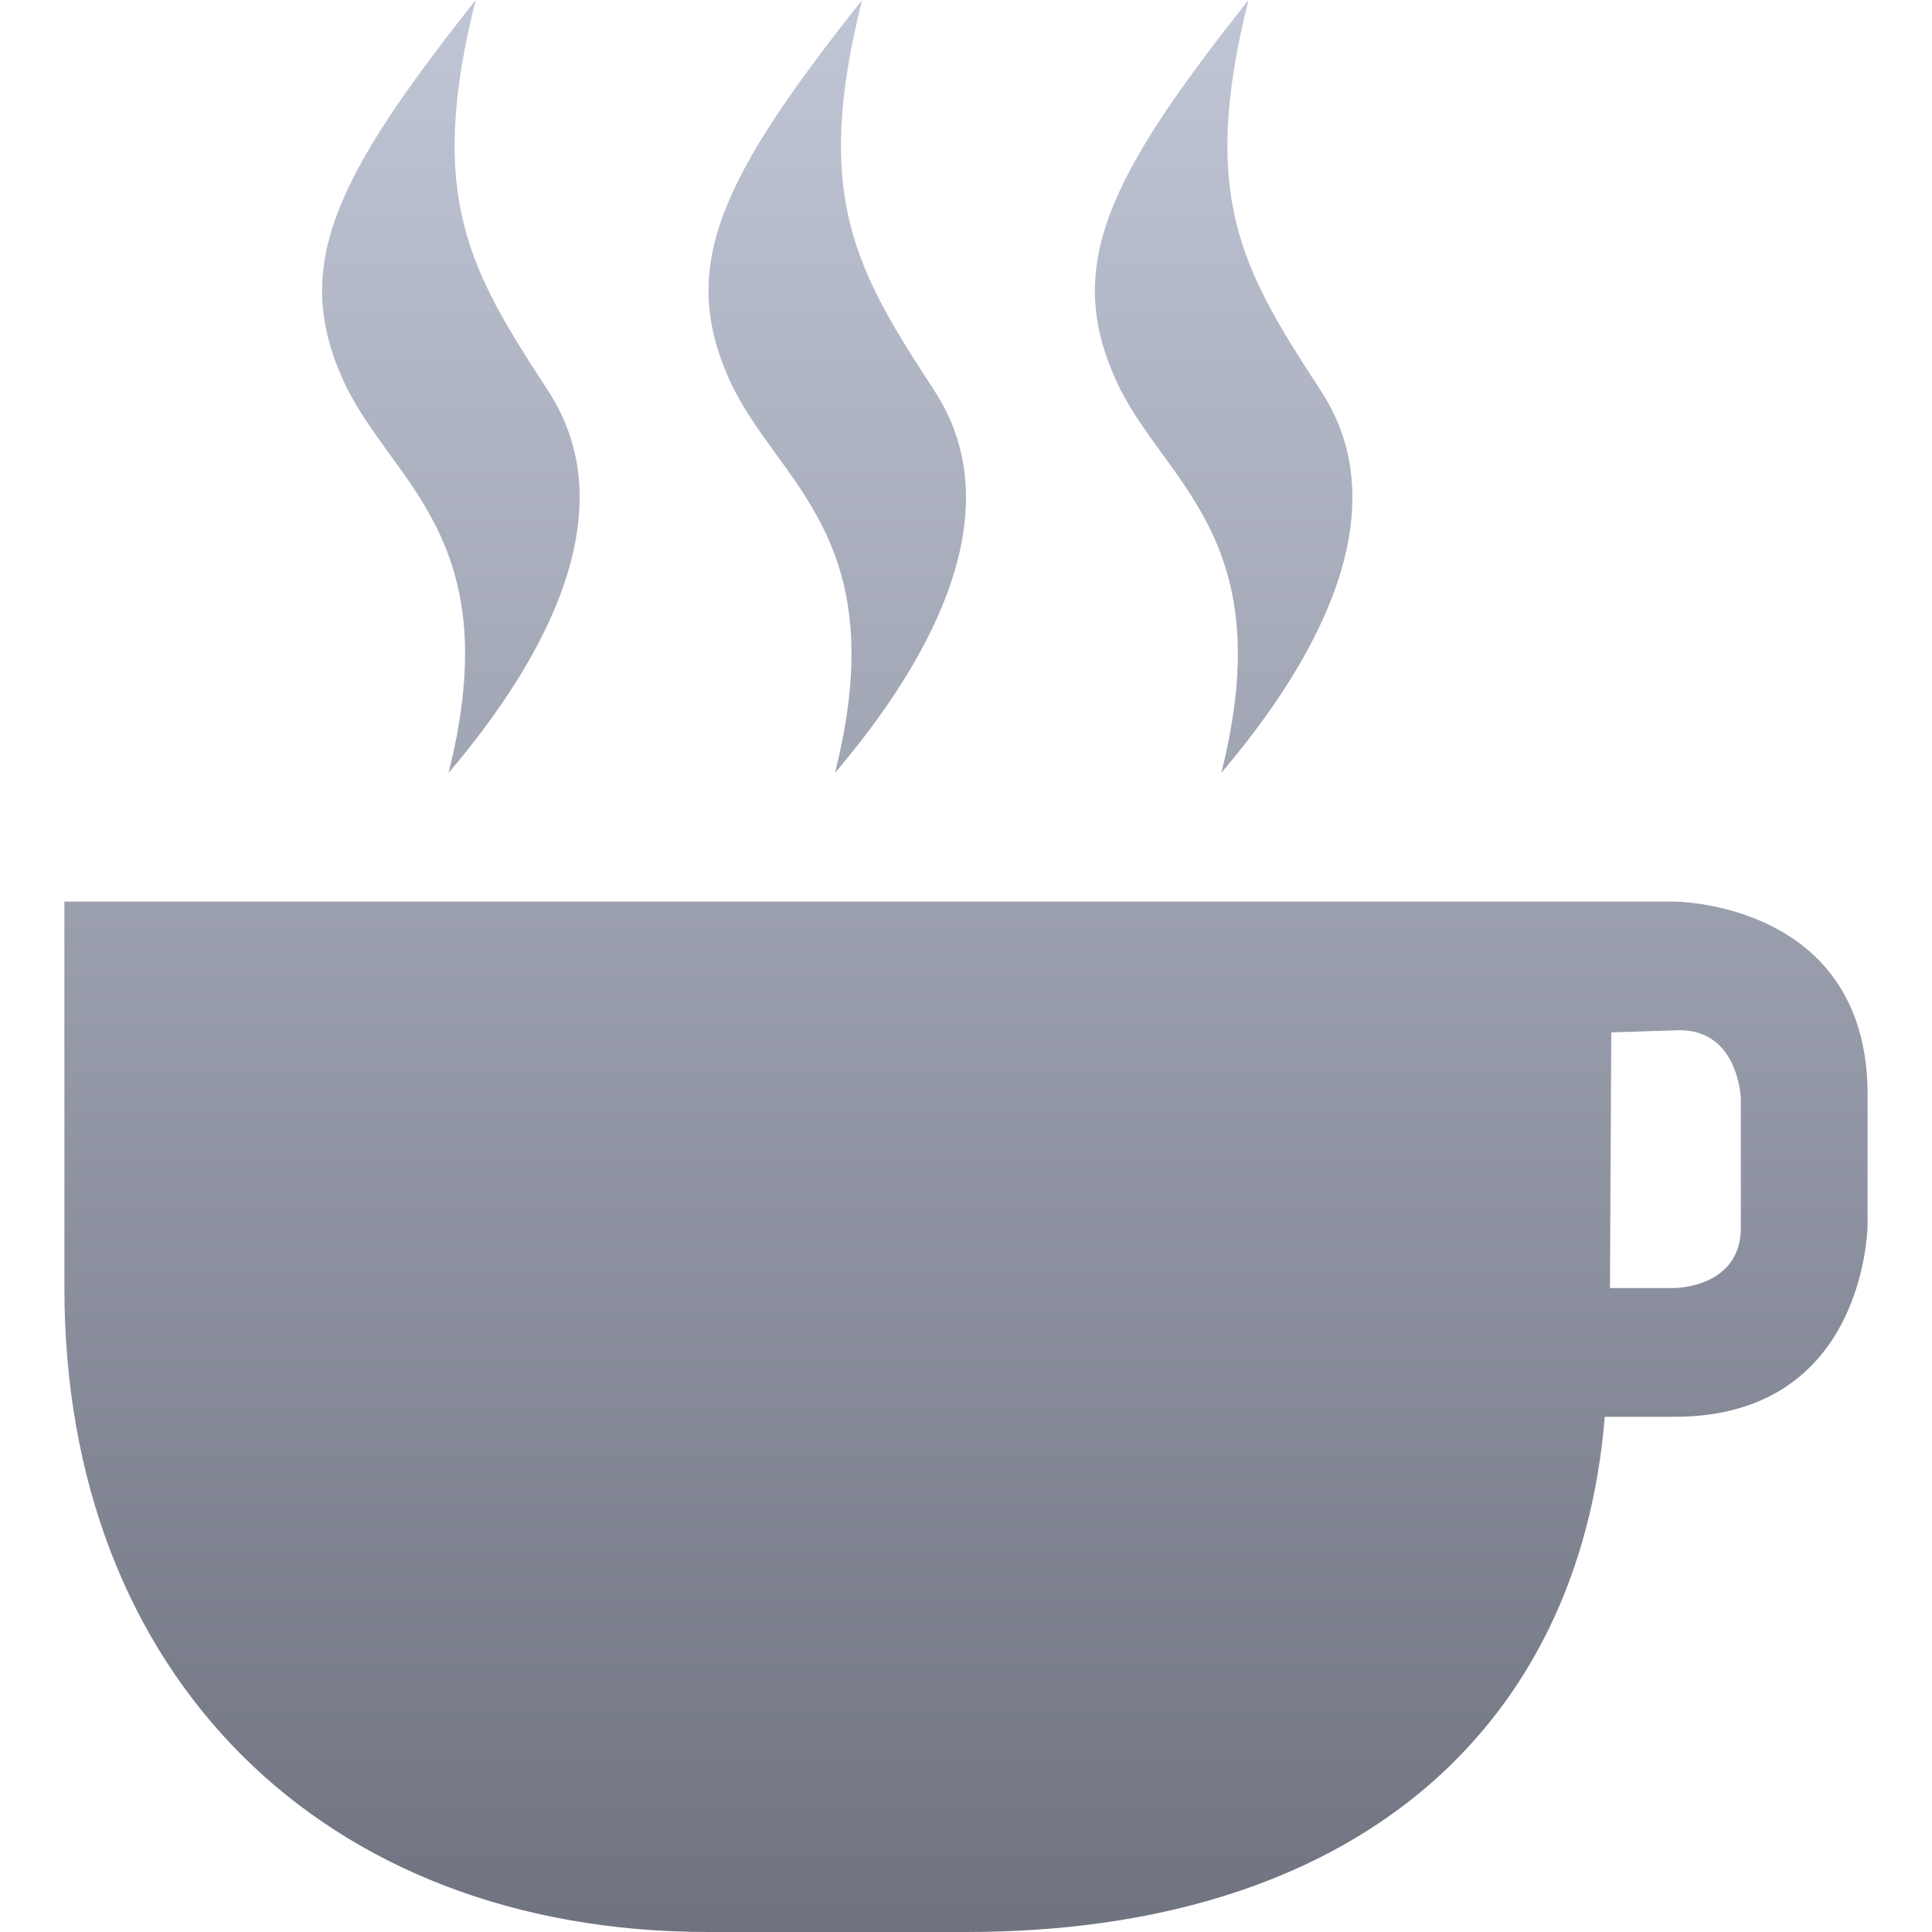 <svg xmlns="http://www.w3.org/2000/svg" xmlns:xlink="http://www.w3.org/1999/xlink" width="64" height="64" viewBox="0 0 64 64" version="1.1"><defs><linearGradient id="linear0" gradientUnits="userSpaceOnUse" x1="0" y1="0" x2="0" y2="1" gradientTransform="matrix(59.734,0,0,64,2.133,0)"><stop offset="0" style="stop-color:#c1c6d6;stop-opacity:1;"/><stop offset="1" style="stop-color:#6f7380;stop-opacity:1;"/></linearGradient></defs><g id="surface1"><path style=" stroke:none;fill-rule:nonzero;fill:url(#linear0);" d="M 15.758 0 C 11.074 5.906 9.668 8.816 11.359 12.574 C 12.891 15.984 16.848 17.719 14.859 25.602 C 18.129 21.762 20.727 16.883 18.16 12.949 C 15.547 8.949 14.117 6.52 15.758 0 Z M 28.559 0 C 23.871 5.906 22.469 8.816 24.16 12.574 C 25.691 15.984 29.648 17.719 27.66 25.602 C 30.93 21.762 33.527 16.883 30.957 12.949 C 28.348 8.949 26.914 6.52 28.559 0 Z M 41.359 0 C 36.672 5.906 35.27 8.816 36.957 12.574 C 38.492 15.984 42.449 17.719 40.457 25.602 C 43.727 21.762 46.328 16.883 43.758 12.949 C 41.145 8.949 39.715 6.52 41.359 0 Z M 2.133 29.867 L 2.133 42.668 C 2.133 55.465 10.668 64 23.465 64 L 32 64 C 44.801 64 52.309 57.32 53.16 46.934 L 55.465 46.934 C 61.867 46.934 61.867 40.535 61.867 40.535 L 61.867 36.266 C 61.867 29.867 55.465 29.867 55.465 29.867 Z M 55.465 34.133 C 57.602 33.996 57.668 36.398 57.668 36.398 L 57.668 40.668 C 57.668 42.668 55.465 42.668 55.465 42.668 L 53.332 42.668 L 53.375 34.199 Z M 55.465 34.133 "/></g></svg>
